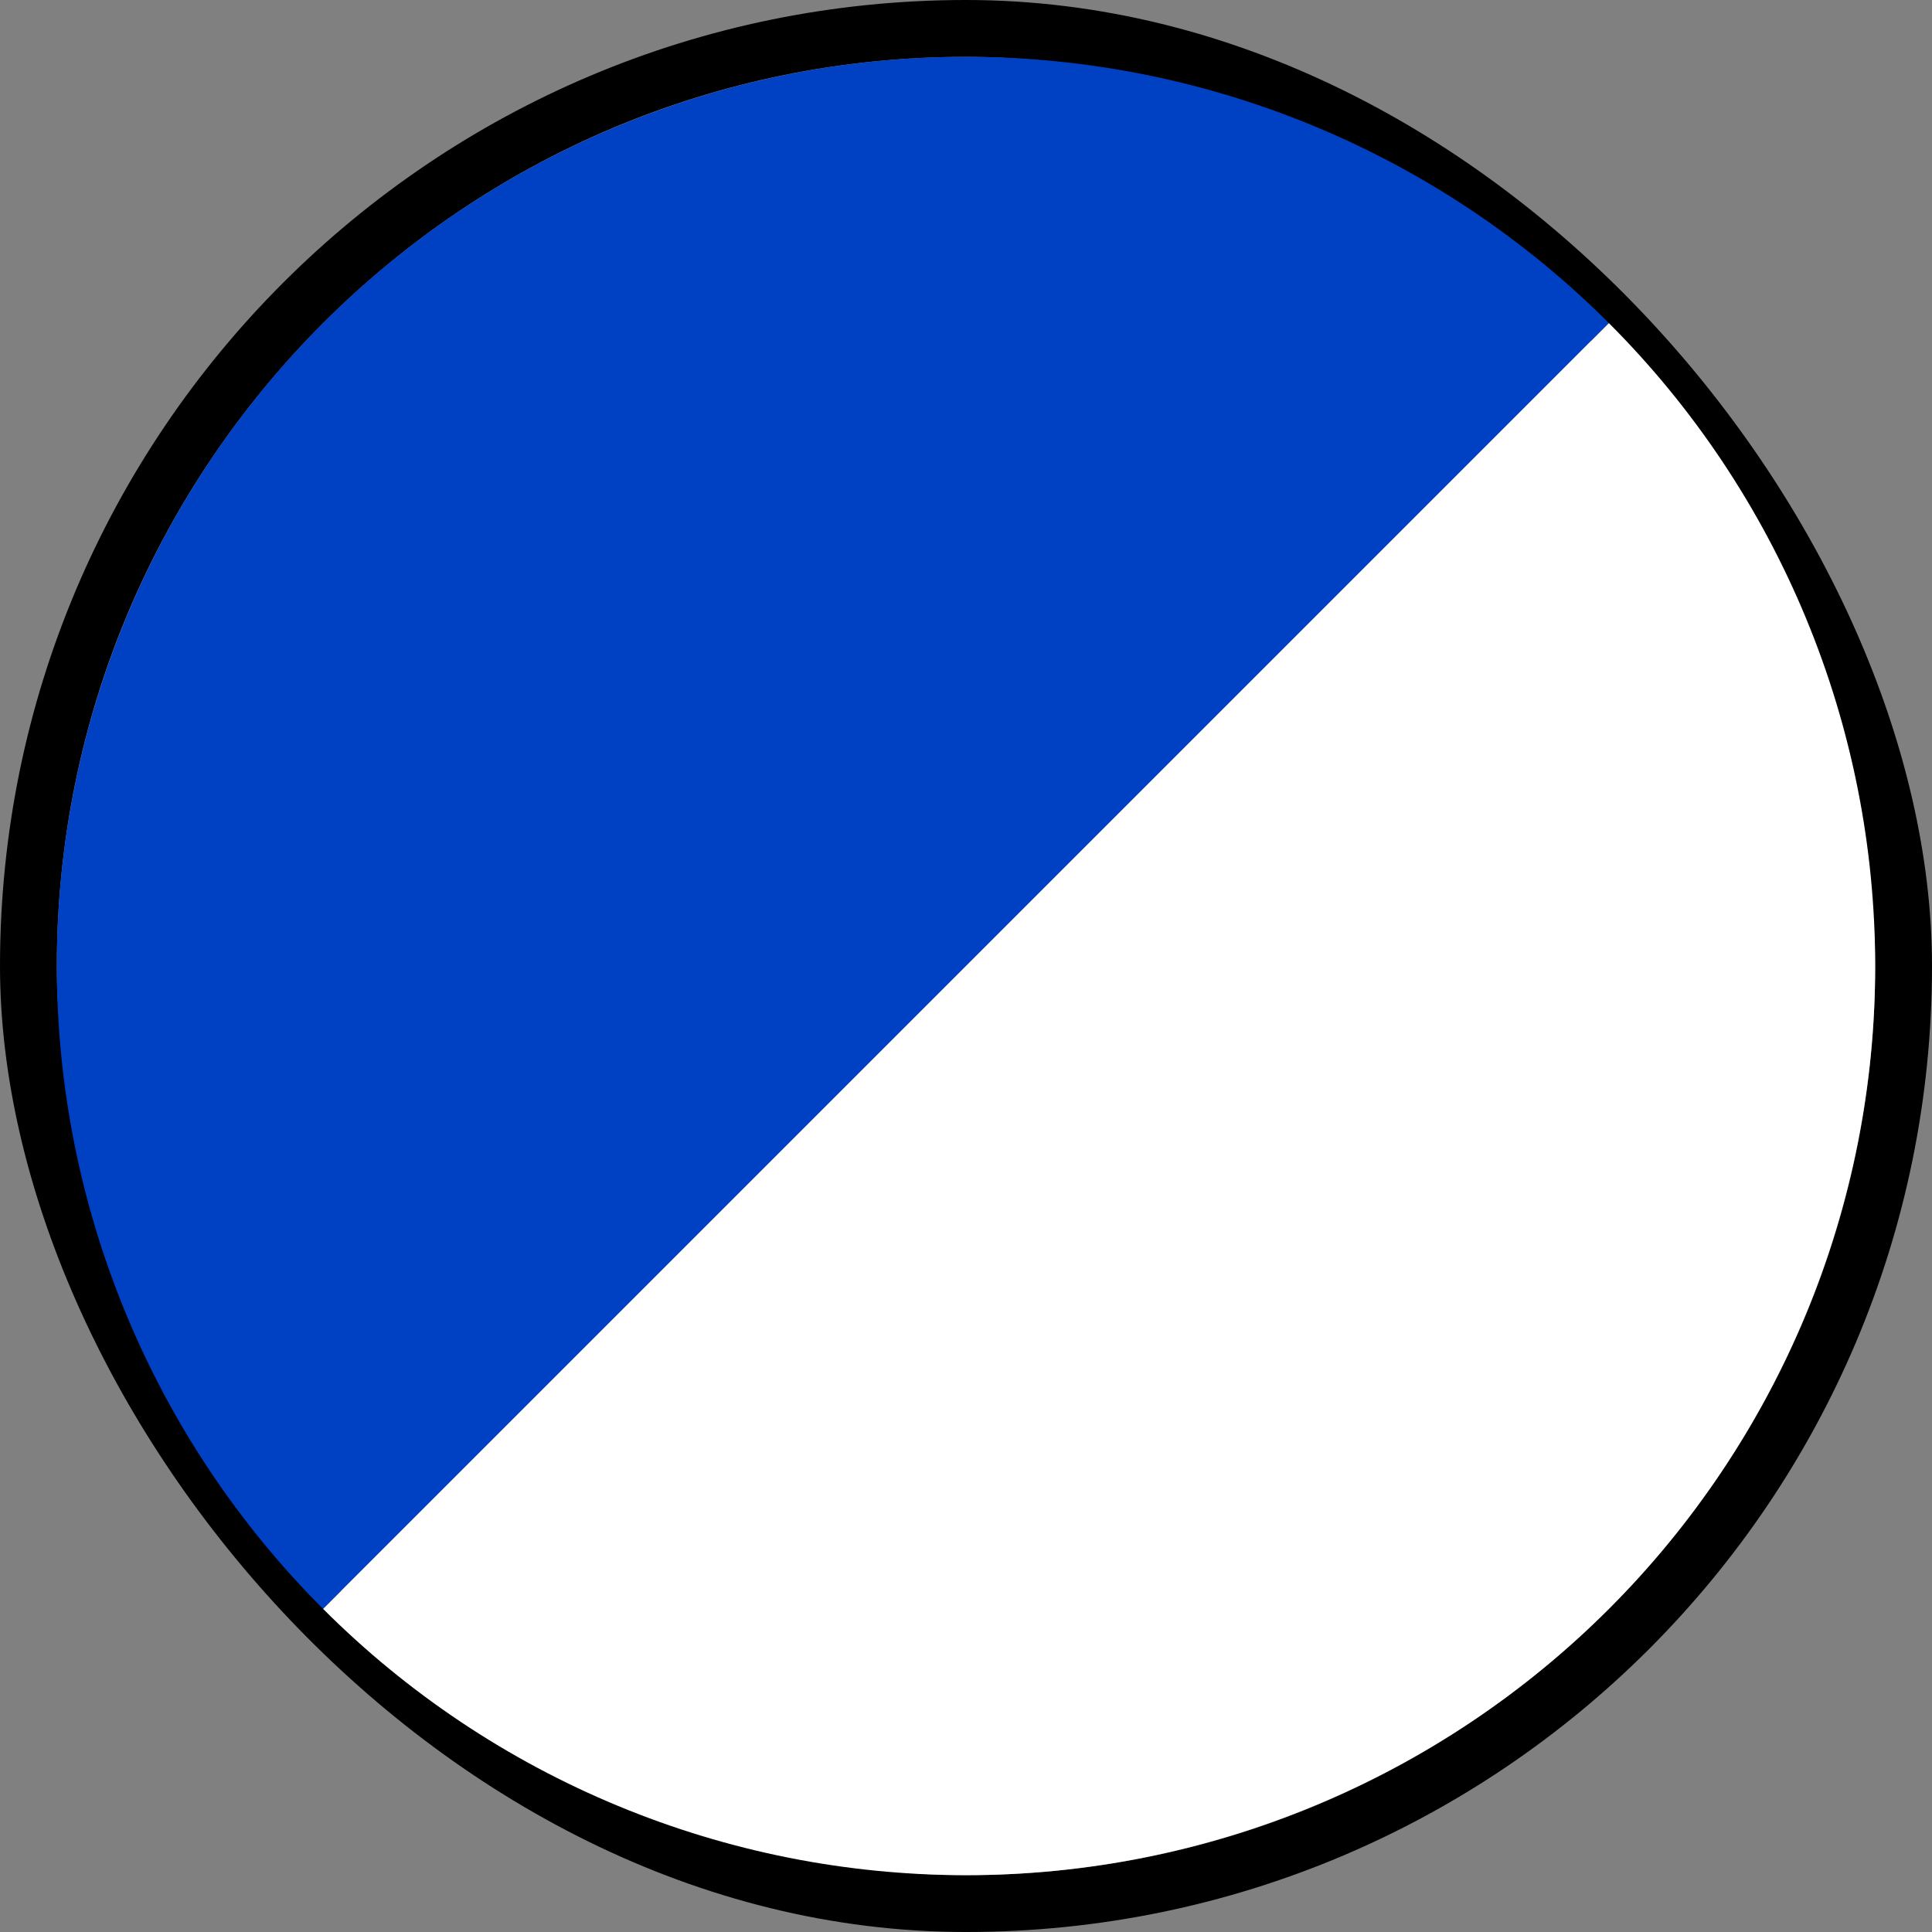 <svg width="17" height="17" viewBox="0 0 17 17" fill="none" xmlns="http://www.w3.org/2000/svg">
<rect x="0" y="0" width="17" height="17" fill="#808080" stroke="none"/>
<rect x="0.25" y="0.25" width="16.5" height="16.5" rx="8.25" stroke="black" stroke-width="0.5"/>
<path d="M14.157 2.843C13.414 2.1 12.532 1.511 11.562 1.109C10.591 0.707 9.551 0.5 8.5 0.5C7.449 0.5 6.409 0.707 5.439 1.109C4.468 1.511 3.586 2.1 2.843 2.843C2.1 3.586 1.511 4.468 1.109 5.439C0.707 6.409 0.5 7.449 0.5 8.5C0.5 9.551 0.707 10.591 1.109 11.562C1.511 12.532 2.1 13.414 2.843 14.157L8.5 8.5L14.157 2.843Z" fill="#0040C3"/>
<path d="M2.843 14.157C3.586 14.9 4.468 15.489 5.439 15.891C6.409 16.293 7.449 16.5 8.5 16.5C9.551 16.5 10.591 16.293 11.562 15.891C12.532 15.489 13.414 14.9 14.157 14.157C14.9 13.414 15.489 12.532 15.891 11.562C16.293 10.591 16.5 9.551 16.5 8.5C16.5 7.449 16.293 6.409 15.891 5.439C15.489 4.468 14.9 3.586 14.157 2.843L8.5 8.5L2.843 14.157Z" fill="white"/>
</svg>
